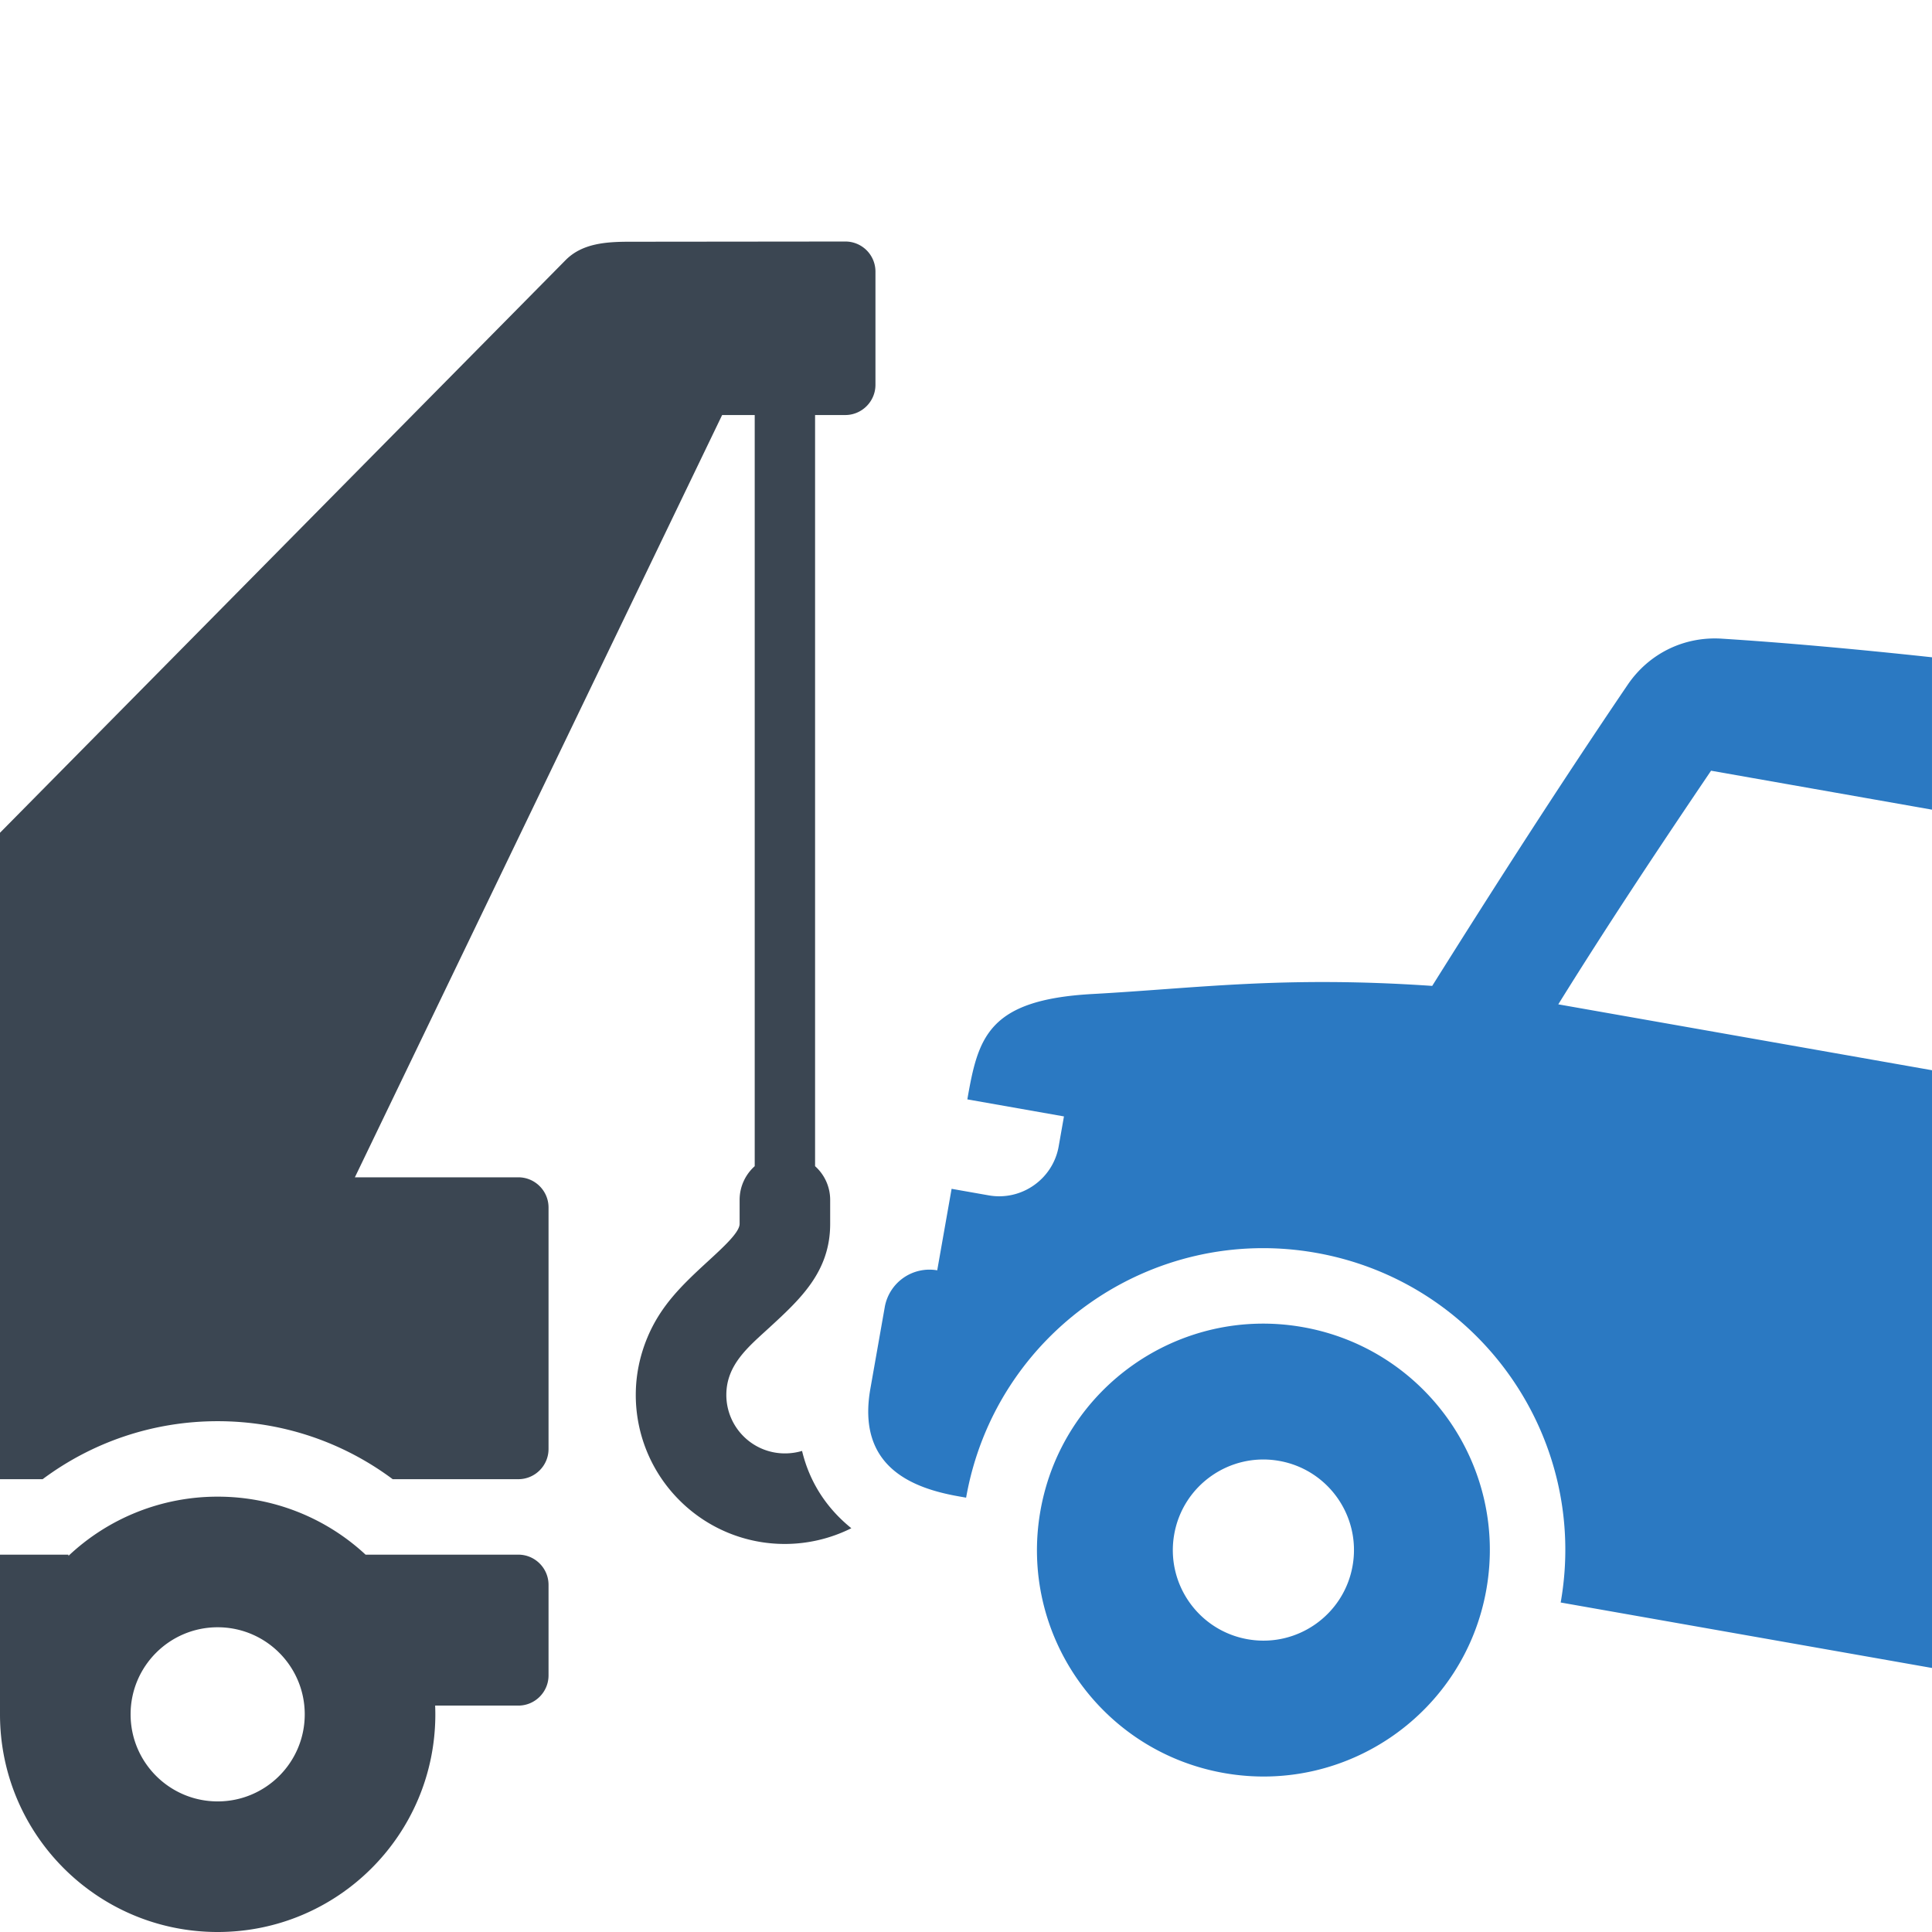<svg xmlns="http://www.w3.org/2000/svg" width="256" height="256"><path fill="#3B4652" d="M112.807 202.497a19.72 19.72 0 0 1-8.804 2.085 19.694 19.694 0 0 1-13.971-5.788 19.696 19.696 0 0 1-5.788-13.971c0-2.585.524-5.145 1.516-7.539 1.775-4.287 4.609-6.998 8.008-10.121 2.183-2.006 4.235-3.892 4.235-4.997v-3.17c0-1.777.773-3.373 2-4.471v-99.53l-4.318.001L47.023 156h21.661c2.202 0 4 1.797 4 4v32c0 2.203-1.797 4-4 4h-16.65c-6.473-4.826-14.499-7.684-23.192-7.684S12.123 191.174 5.65 196H0v-85.656l74.939-75.871c2.197-2.224 5.345-2.439 8.475-2.442l28.583-.029a3.983 3.983 0 0 1 4.005 4v14.992c0 2.198-1.8 4-3.999 4h-4.001v99.532a5.985 5.985 0 0 1 2 4.471v3.17c0 6.342-3.937 9.96-8.126 13.809-2.691 2.473-5.633 4.855-5.633 8.848a7.74 7.74 0 0 0 2.272 5.487 7.733 7.733 0 0 0 5.487 2.272c.788 0 1.552-.113 2.275-.329 1.014 4.217 3.303 7.636 6.53 10.243zm-83.965 13.124c6.371 0 11.537 5.165 11.537 11.537 0 6.371-5.166 11.537-11.537 11.537s-11.537-5.166-11.537-11.537c0-6.372 5.166-11.537 11.537-11.537zM57.659 226h11.025c2.203 0 4-1.797 4-4v-12c0-2.203-1.797-4-4-4H48.44a28.734 28.734 0 0 0-19.598-7.684 28.739 28.739 0 0 0-19.774 7.848V206H0v21.159C0 243.087 12.913 256 28.842 256s28.842-12.913 28.842-28.842c0-.388-.01-.774-.025-1.158z"/><path fill-rule="evenodd" clip-rule="evenodd" fill="#2B79C2" d="M256 107.285l-29.276-5.162c-6.895 10.187-13.704 20.425-20.243 30.957L256 141.811v79.204l-49.201-8.675c3.836-21.756-10.69-42.502-32.446-46.338-21.756-3.836-42.502 10.69-46.338 32.446l-.985-.174c-6.13-1.081-13.528-3.902-11.704-14.249l1.91-10.834a6.011 6.011 0 0 1 6.951-4.867l1.905-10.8 4.92.868c4.339.765 8.503-2.15 9.268-6.49l.7-3.971-12.802-2.258c1.429-8.206 2.703-13.2 16.589-13.962 13.886-.762 25.212-2.424 45.008-1.074 8.203-13.08 16.924-26.677 25.895-39.893 2.814-4.147 7.471-6.434 12.464-6.118 8.06.509 17.555 1.354 27.865 2.467v20.192H256zm-83.383 68.564c16.317 2.877 27.212 18.437 24.335 34.754-2.877 16.316-18.437 27.212-34.754 24.335-16.317-2.877-27.212-18.437-24.335-34.754 2.877-16.317 18.437-27.213 34.754-24.335zm-3.126 17.726c6.527 1.151 10.885 7.375 9.734 13.901-1.151 6.527-7.375 10.885-13.901 9.734-6.527-1.151-10.885-7.375-9.734-13.901 1.15-6.527 7.374-10.885 13.901-9.734z"/></svg>